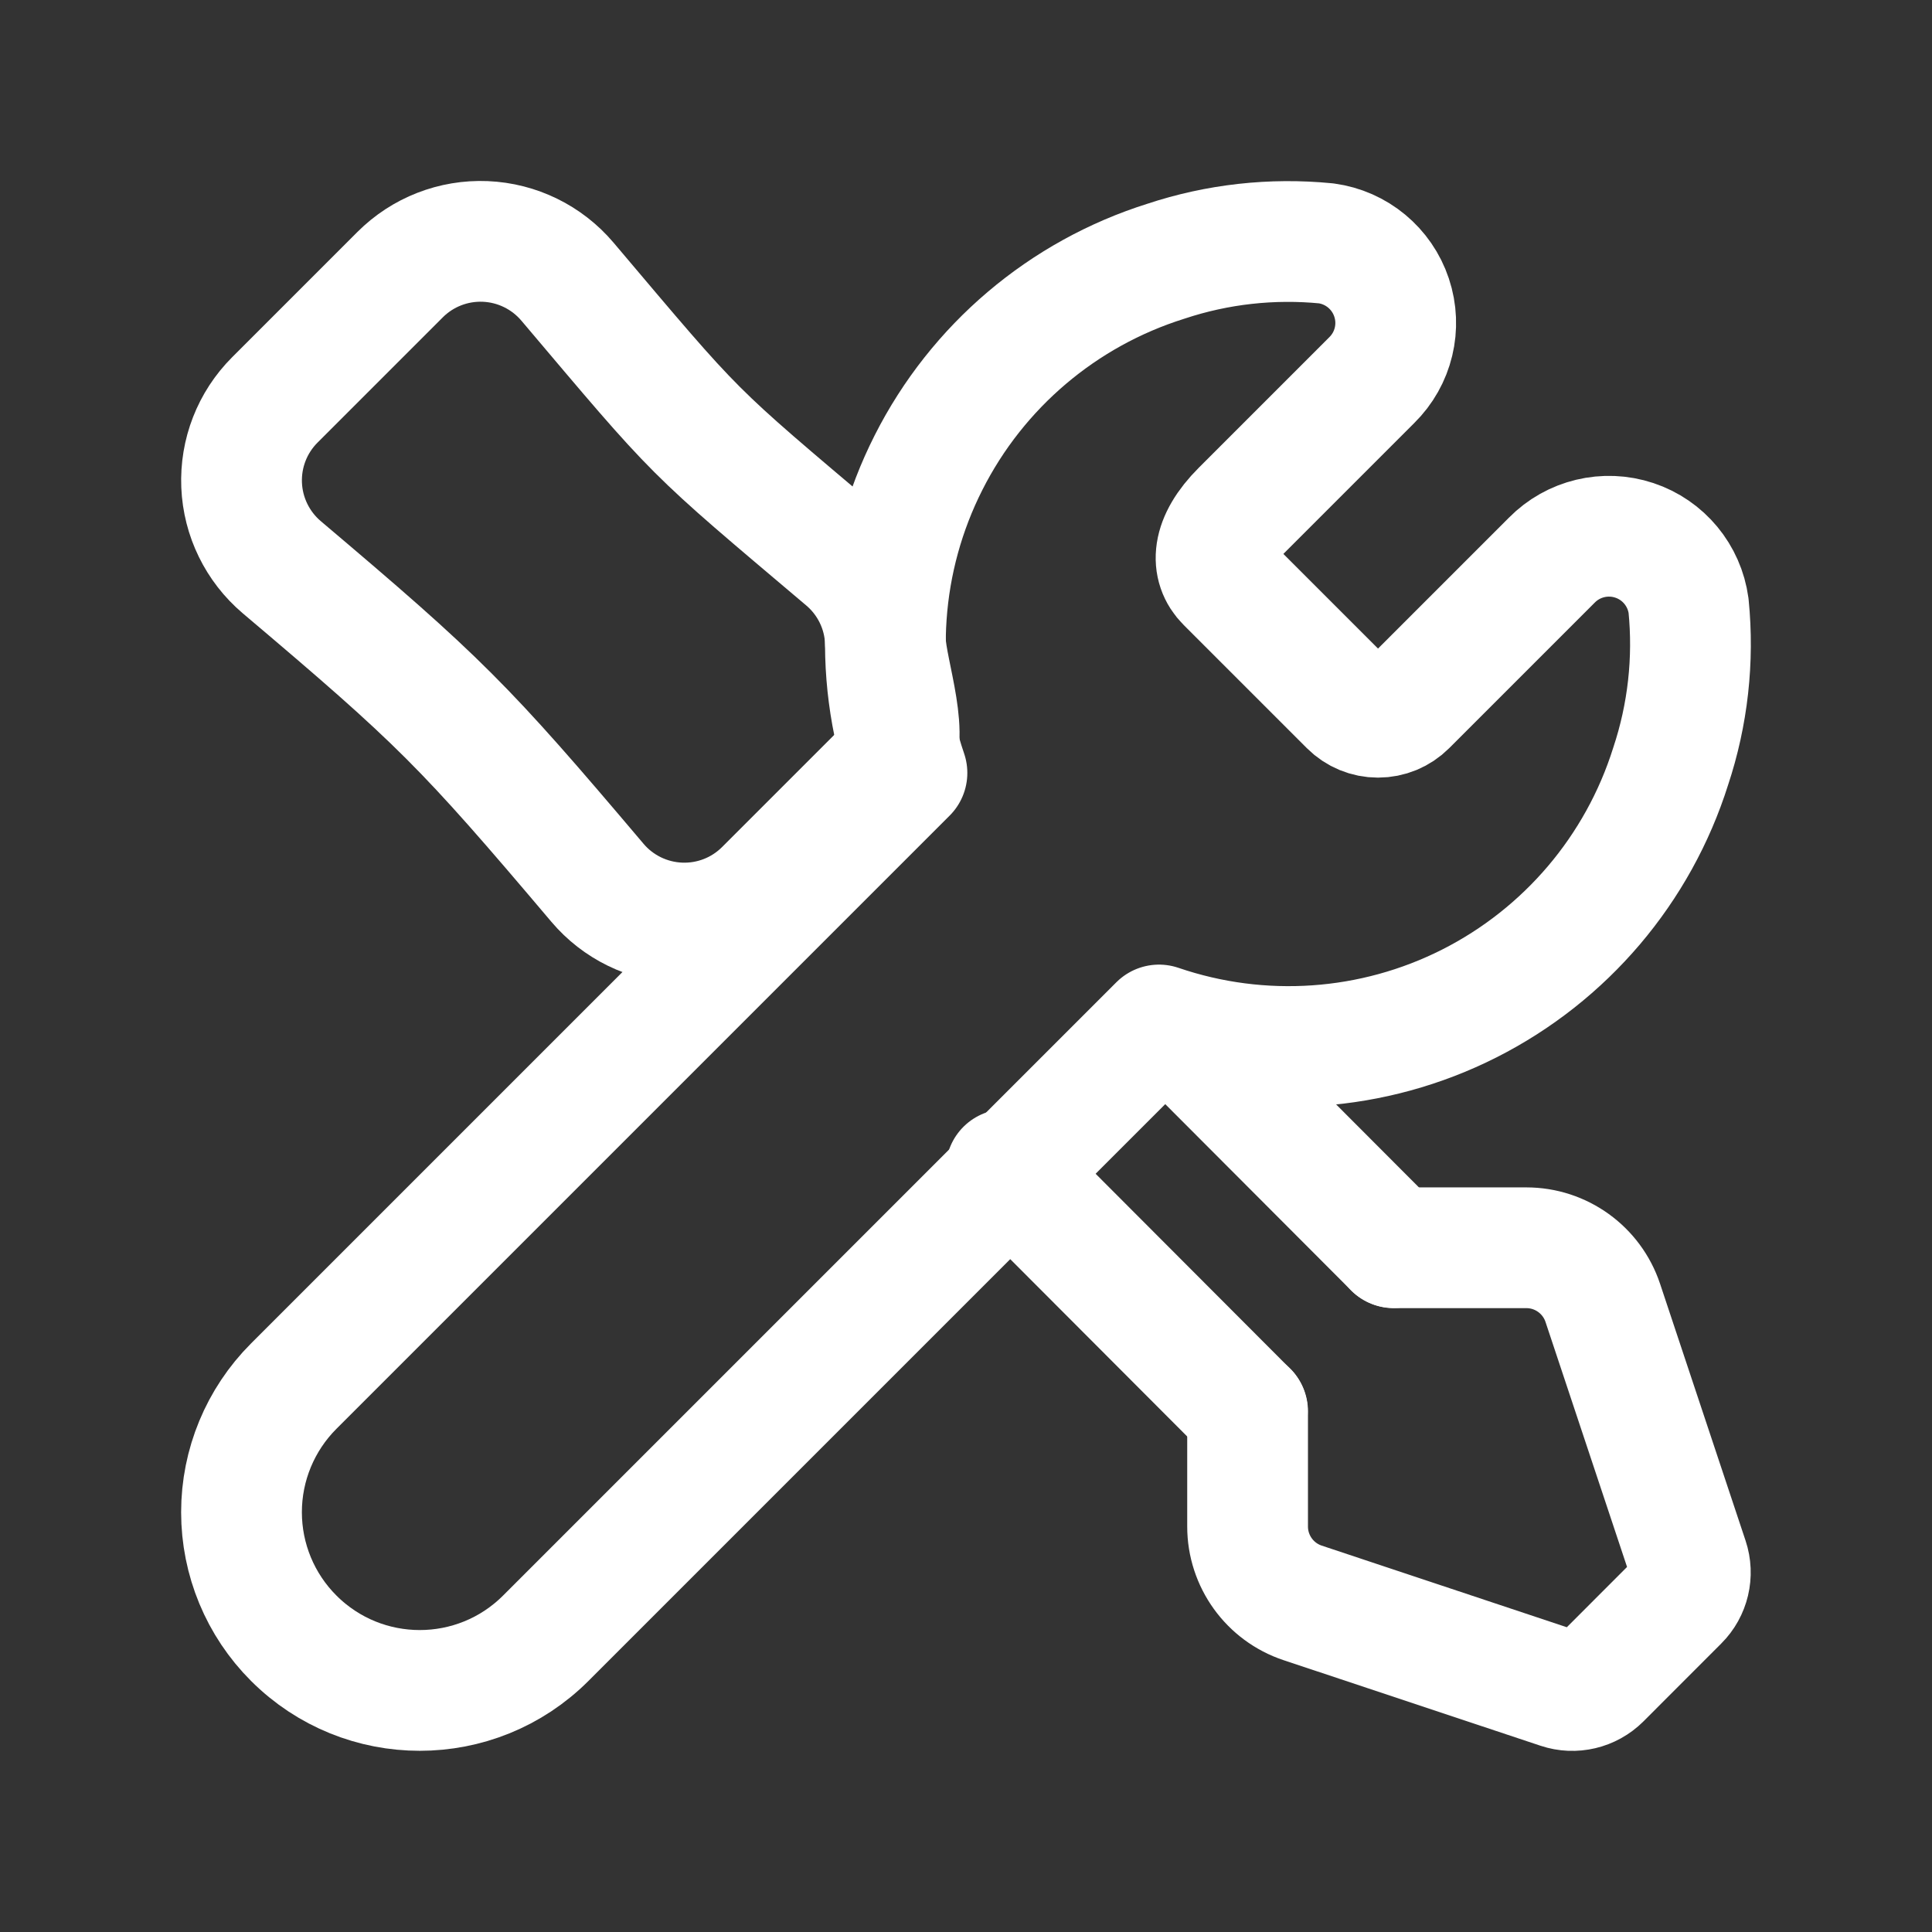 <svg width="32" height="32" viewBox="0 0 32 32" fill="none" xmlns="http://www.w3.org/2000/svg">
<rect x="0" y="0" width="32" height="32" fill="#333333" stroke="none"/>
<g clip-path="url(#clip0_411_2922)">
<path fill-rule="evenodd" clip-rule="evenodd" d="M15.022 12.802L4.865 22.959C4.311 23.513 4 24.264 4 25.047C4 25.83 4.311 26.581 4.865 27.134V27.134C6.018 28.287 7.887 28.287 9.04 27.134L19.197 16.977C20.888 17.555 22.741 17.427 24.336 16.621C25.931 15.814 27.134 14.399 27.671 12.694C27.956 11.838 28.057 10.931 27.968 10.034C27.9 9.531 27.552 9.11 27.07 8.95C26.588 8.79 26.058 8.917 25.702 9.279L23.296 11.685C23.171 11.81 23.001 11.88 22.824 11.88C22.648 11.88 22.478 11.81 22.353 11.685L20.314 9.646C20.053 9.386 20.053 8.964 20.563 8.454L22.72 6.297C23.082 5.941 23.21 5.411 23.049 4.929C22.889 4.448 22.469 4.099 21.966 4.031C21.069 3.943 20.165 4.043 19.31 4.327C17.604 4.863 16.187 6.065 15.38 7.661C14.572 9.256 14.443 11.11 15.022 12.802L15.022 12.802Z" stroke="white" stroke-width="2" stroke-linecap="round" stroke-linejoin="round"/>
<path fill-rule="evenodd" clip-rule="evenodd" d="M14 9.265C14.402 9.605 14.644 10.098 14.665 10.625C14.687 11.151 15.114 12.289 14.742 12.662L12.667 14.737C12.294 15.11 11.783 15.309 11.256 15.287C10.73 15.265 10.236 15.024 9.896 14.622C7.679 12.002 7.287 11.612 4.667 9.395C4.265 9.054 4.024 8.561 4.002 8.035C3.98 7.508 4.179 6.997 4.552 6.624L6.627 4.549C7 4.176 7.511 3.977 8.038 3.999C8.564 4.021 9.057 4.262 9.398 4.664C11.615 7.284 11.38 7.048 14 9.265Z" stroke="white" stroke-width="2" stroke-linecap="round" stroke-linejoin="round"/>
<path d="M23.087 20.667H25.282C25.855 20.667 26.365 21.034 26.547 21.579L27.963 25.833C28.043 26.073 27.981 26.337 27.802 26.515L26.513 27.805C26.334 27.983 26.07 28.046 25.831 27.966L21.576 26.549C21.032 26.368 20.664 25.858 20.664 25.284V23.377" stroke="white" stroke-width="2" stroke-linecap="round" stroke-linejoin="round"/>
<path d="M20.66 23.375L16.664 19.371" stroke="white" stroke-width="2" stroke-linecap="round" stroke-linejoin="round"/>
<path d="M23.084 20.664L19.758 17.331" stroke="white" stroke-width="2" stroke-linecap="round" stroke-linejoin="round"/>
</g>
<defs>
<clipPath id="clip0_411_2922">
<rect width="32" height="32" fill="white"/>
</clipPath>
</defs>
</svg>
